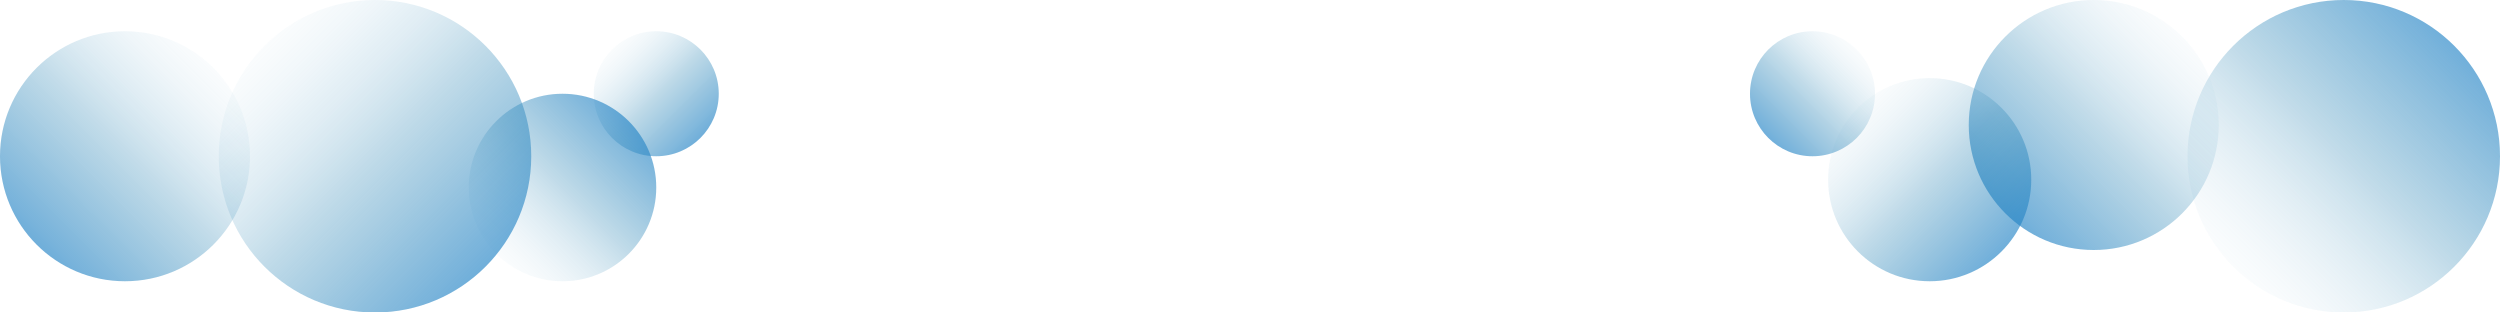 <svg width="1600" height="200" xmlns="http://www.w3.org/2000/svg"><defs><linearGradient x1=".71%" y1="99.29%" x2="100%" y2="0%" id="a"><stop stop-color="#FFF" stop-opacity="0" offset="0%"/><stop stop-color="#2E87B5" stop-opacity=".3" offset="49.992%"/><stop stop-color="#2284CE" stop-opacity=".8" offset="100%"/></linearGradient><linearGradient x1="100%" y1="0%" x2=".71%" y2="99.29%" id="b"><stop stop-color="#FFF" stop-opacity="0" offset="0%"/><stop stop-color="#2E87B5" stop-opacity=".3" offset="49.992%"/><stop stop-color="#2284CE" stop-opacity=".8" offset="100%"/></linearGradient><linearGradient x1=".71%" y1="0%" x2="100%" y2="99.29%" id="c"><stop stop-color="#FFF" stop-opacity="0" offset="0%"/><stop stop-color="#2E87B5" stop-opacity=".3" offset="49.992%"/><stop stop-color="#2284CE" stop-opacity=".8" offset="100%"/></linearGradient></defs><g fill="none" fill-rule="evenodd"><g transform="translate(1120)"><circle fill="url(#a)" cx="380" cy="100" r="100"/><circle fill="url(#b)" cx="220" cy="80" r="80"/><circle fill="url(#c)" cx="115" cy="115" r="65"/><circle fill="url(#b)" cx="40" cy="60" r="40"/></g><g><circle fill="url(#c)" cx="420" cy="60" r="40"/><circle fill="url(#a)" cx="360" cy="120" r="60"/><circle fill="url(#c)" cx="240" cy="100" r="100"/><circle fill="url(#b)" cx="80" cy="100" r="80"/></g></g></svg>